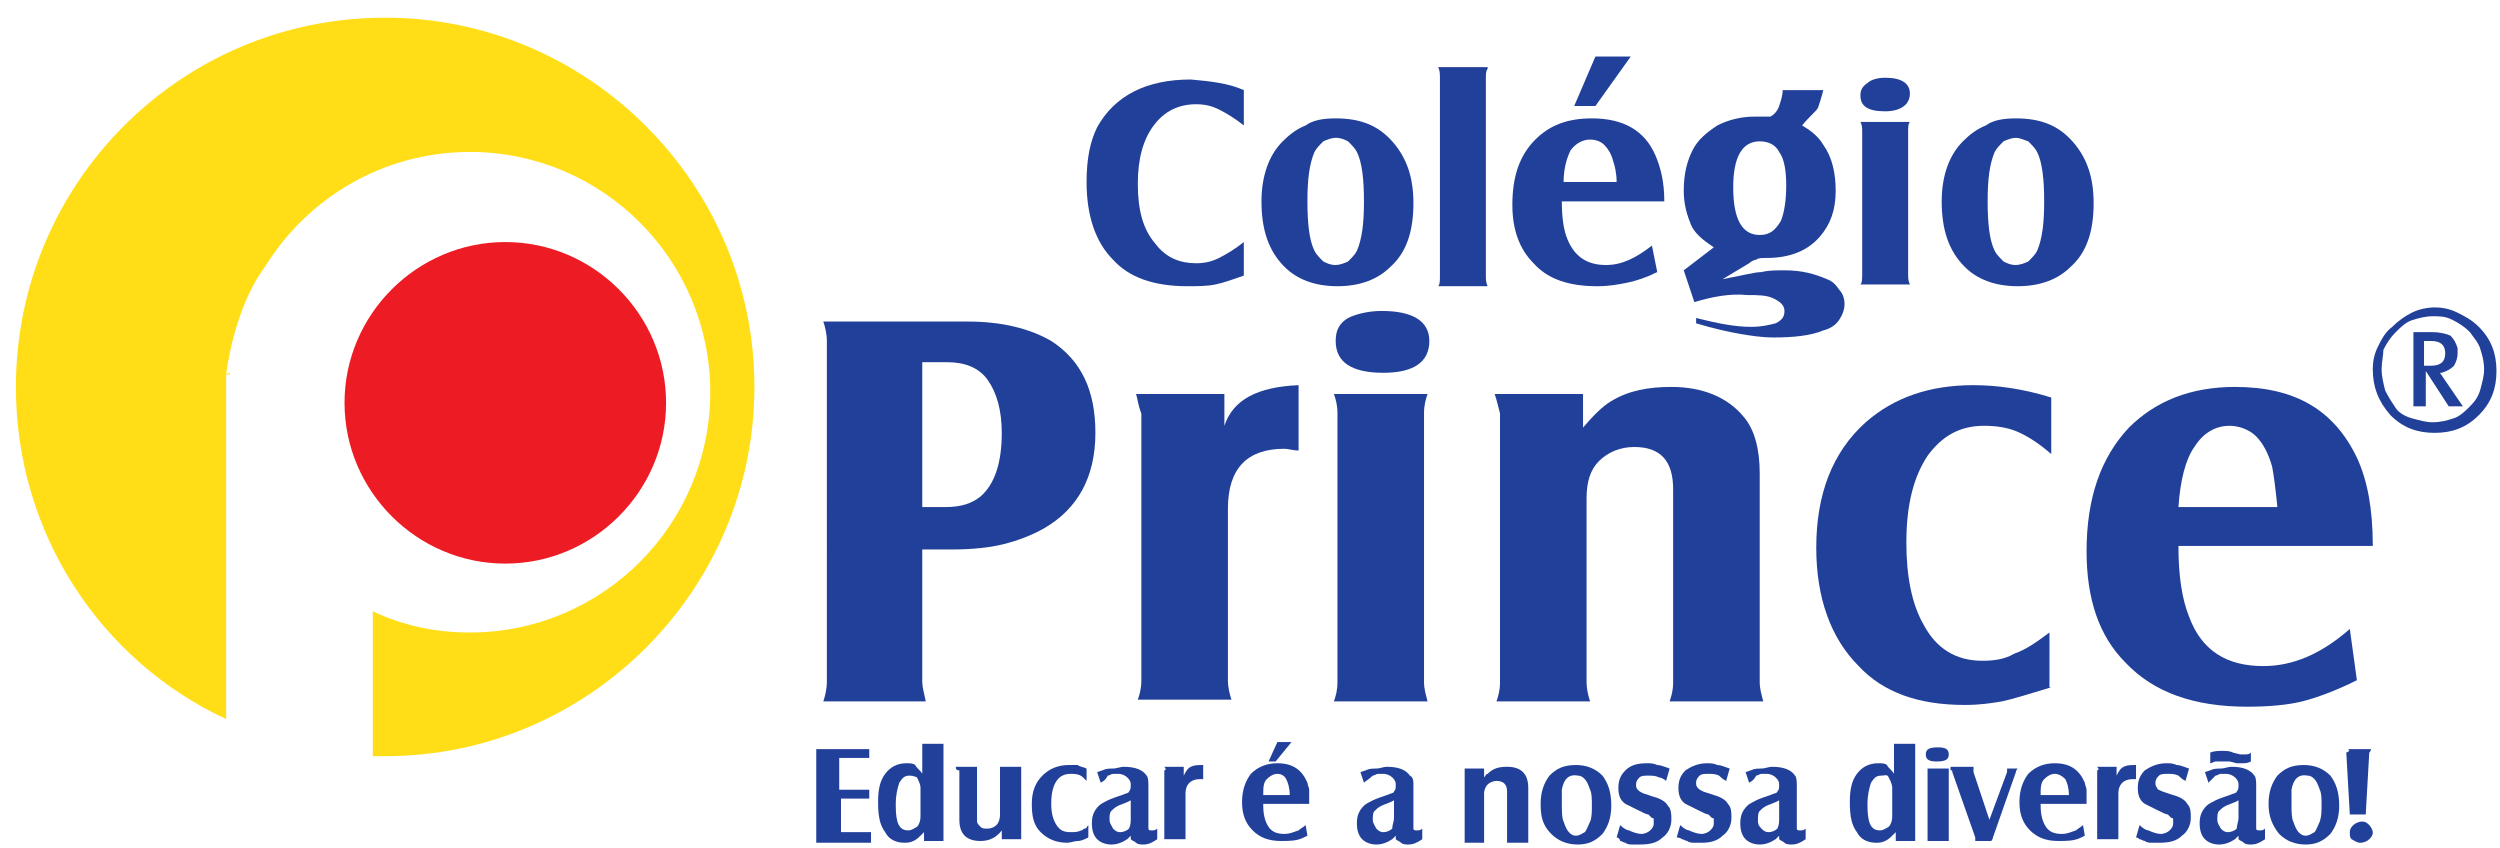 <?xml version="1.0" encoding="utf-8"?>
<!-- Generator: Adobe Illustrator 16.0.0, SVG Export Plug-In . SVG Version: 6.00 Build 0)  -->
<!DOCTYPE svg PUBLIC "-//W3C//DTD SVG 1.1//EN" "http://www.w3.org/Graphics/SVG/1.1/DTD/svg11.dtd">
<svg version="1.1" id="Layer_1" xmlns="http://www.w3.org/2000/svg" xmlns:xlink="http://www.w3.org/1999/xlink" x="0px" y="0px"
	 width="141.5px" height="48px" viewBox="0 0 141.5 48" style="enable-background:new 0 0 141.5 48;" xml:space="preserve">
<style type="text/css">
<![CDATA[
	.st0{clip-path:url(#SVGID_2_);fill:#ED1C24;}
	.st1{clip-path:url(#SVGID_2_);fill:#21409A;}
	.st2{clip-path:url(#SVGID_2_);fill:#939598;}
	.st3{clip-path:url(#SVGID_2_);fill:#FFDE17;}
]]>
</style>
<g>
	<defs>
		<rect id="SVGID_1_" x="-251.3" y="-119.8" width="425.2" height="283.5"/>
	</defs>
	<clipPath id="SVGID_2_">
		<use xlink:href="#SVGID_1_"  style="overflow:visible;"/>
	</clipPath>
	<path class="st1" d="M-171,61.2v5.1c0,0.2,0,0.4,0.1,0.7h-3.9c0.1-0.2,0.1-0.5,0.1-0.7V53.2c0-0.3,0-0.5-0.1-0.7h5.6
		c1.3,0,2.4,0.3,3.2,0.8c1.2,0.7,1.7,1.9,1.7,3.5c0,1.7-0.7,2.9-2,3.7c-0.5,0.3-1,0.5-1.5,0.6c-0.5,0.1-1.2,0.2-2,0.2H-171z
		 M-171,59.6h0.9c0.6,0,1.1-0.1,1.4-0.4c0.6-0.5,0.8-1.3,0.8-2.4c0-0.9-0.2-1.5-0.5-2c-0.4-0.5-0.9-0.7-1.5-0.7h-1V59.6z"/>
	<path class="st1" d="M-162.9,55.3h3.4v1.2c0.3-1,1.3-1.5,2.8-1.5v2.5c-0.2,0-0.4,0-0.6,0c-1.5,0-2.2,0.8-2.2,2.3v6.6
		c0,0.3,0,0.5,0.1,0.7h-3.6c0.1-0.2,0.1-0.4,0.1-0.7V56C-162.7,55.7-162.8,55.5-162.9,55.3"/>
	<path class="st1" d="M-153.4,52.1c1.2,0,1.8,0.4,1.8,1.2c0,0.8-0.6,1.3-1.8,1.3c-1.2,0-1.9-0.4-1.9-1.2c0-0.4,0.2-0.7,0.5-0.9
		C-154.4,52.2-153.9,52.1-153.4,52.1 M-155.2,55.3h3.6c-0.1,0.2-0.1,0.4-0.1,0.7v10.3c0,0.3,0,0.5,0.1,0.7h-3.6
		c0.1-0.2,0.1-0.4,0.1-0.7V56C-155.1,55.7-155.1,55.4-155.2,55.3"/>
	<path class="st1" d="M-149,55.3h3.4v1.3c0.4-0.5,0.7-0.8,1.1-1c0.7-0.4,1.4-0.6,2.3-0.6c1.2,0,2.2,0.4,2.8,1.1
		c0.4,0.5,0.6,1.2,0.6,2.2v8.1c0,0.3,0,0.5,0.1,0.7h-3.6c0.1-0.2,0.1-0.4,0.1-0.7v-7.4c0-1.1-0.5-1.6-1.5-1.6c-0.6,0-1,0.2-1.4,0.5
		c-0.3,0.3-0.5,0.8-0.5,1.5v7c0,0.3,0,0.5,0.1,0.7h-3.6c0.1-0.2,0.1-0.4,0.1-0.7V56C-148.9,55.7-148.9,55.5-149,55.3"/>
	<path class="st1" d="M-127.6,66.6c-0.9,0.3-1.5,0.5-1.9,0.6c-0.4,0.1-0.9,0.1-1.4,0.1c-1.7,0-3.1-0.5-4.1-1.5
		c-1.1-1.1-1.7-2.6-1.7-4.5c0-2.1,0.6-3.7,1.9-4.8c1.1-1,2.5-1.4,4.2-1.4c0.9,0,1.9,0.2,3,0.5v2.2c-0.6-0.4-1-0.7-1.4-0.9
		c-0.3-0.1-0.7-0.2-1.2-0.2c-0.9,0-1.7,0.4-2.2,1.2c-0.5,0.8-0.8,1.9-0.8,3.3c0,1.3,0.2,2.4,0.7,3.2c0.5,0.9,1.2,1.3,2.2,1.3
		c0.4,0,0.9-0.1,1.3-0.2c0.4-0.2,0.8-0.4,1.4-0.8V66.6z"/>
	<path class="st1" d="M-115.8,66.2c-0.8,0.4-1.5,0.7-2.1,0.8c-0.6,0.1-1.3,0.2-2.1,0.2c-2.1,0-3.6-0.6-4.7-1.7c-1-1-1.5-2.5-1.5-4.3
		c0-2,0.5-3.6,1.6-4.8c1-1,2.4-1.6,4.1-1.6c2.3,0,3.8,0.9,4.7,2.7c0.4,0.9,0.6,2,0.6,3.4h-7.5c0,1.1,0.1,2,0.4,2.7
		c0.5,1.3,1.4,1.9,2.9,1.9c1.1,0,2.2-0.5,3.3-1.4L-115.8,66.2z M-122.7,59.6h3.8c0-0.7-0.1-1.2-0.2-1.6c-0.1-0.5-0.3-0.9-0.6-1.2
		c-0.3-0.3-0.6-0.4-1-0.4c-0.6,0-1,0.3-1.4,0.8C-122.4,57.8-122.6,58.6-122.7,59.6"/>
	<path class="st1" d="M-158.7,43.6v1.3c-0.4-0.3-0.7-0.5-1-0.6c-0.3-0.1-0.6-0.2-0.9-0.2c-0.7,0-1.2,0.3-1.6,0.8
		c-0.4,0.6-0.6,1.3-0.6,2.2c0,1,0.2,1.8,0.6,2.3c0.4,0.5,0.9,0.8,1.6,0.8c0.3,0,0.6-0.1,0.9-0.2c0.3-0.1,0.6-0.3,0.9-0.6v1.3
		c-0.4,0.2-0.8,0.3-1.1,0.3c-0.3,0.1-0.7,0.1-1.1,0.1c-1.3,0-2.2-0.3-2.9-1c-0.7-0.7-1-1.7-1-3c0-0.9,0.1-1.6,0.4-2.1
		c0.7-1.2,1.9-1.8,3.6-1.8C-160,43.2-159.3,43.3-158.7,43.6"/>
	<path class="st1" d="M-155.1,44.6c0.9,0,1.6,0.3,2.2,0.9c0.5,0.6,0.8,1.4,0.8,2.4c0,1.1-0.3,1.9-0.9,2.5c-0.5,0.5-1.2,0.7-2,0.7
		c-0.9,0-1.6-0.3-2.1-0.8c-0.6-0.6-0.9-1.5-0.9-2.5c0-1,0.3-1.8,0.8-2.3c0.3-0.3,0.6-0.5,0.9-0.6C-156,44.7-155.6,44.6-155.1,44.6
		 M-155.1,45.4c-0.2,0-0.3,0.1-0.5,0.2c-0.1,0.1-0.3,0.2-0.3,0.4c-0.2,0.5-0.3,1.1-0.3,1.9c0,0.8,0.1,1.5,0.3,1.9
		c0.1,0.2,0.2,0.3,0.3,0.4c0.1,0.1,0.3,0.2,0.5,0.2c0.2,0,0.3-0.1,0.5-0.2c0.1-0.1,0.3-0.2,0.3-0.4c0.2-0.5,0.3-1.1,0.3-1.9
		c0-0.8-0.1-1.5-0.3-1.9c-0.1-0.2-0.2-0.3-0.3-0.4C-154.8,45.5-155,45.4-155.1,45.4"/>
	<path class="st1" d="M-149.3,42.7c0,0.1-0.1,0.2-0.1,0.4v7.5c0,0.1,0,0.3,0.1,0.4h-1.9c0-0.1,0.1-0.2,0.1-0.4v-7.5
		c0-0.1,0-0.3-0.1-0.4H-149.3z"/>
	<path class="st1" d="M-142.8,50.6c-0.4,0.2-0.8,0.3-1.1,0.4c-0.3,0.1-0.7,0.1-1.1,0.1c-1.1,0-1.9-0.3-2.5-0.9
		c-0.5-0.5-0.8-1.3-0.8-2.3c0-1.1,0.3-1.9,0.9-2.5c0.5-0.6,1.2-0.8,2.2-0.8c1.2,0,2,0.5,2.5,1.4c0.2,0.5,0.3,1,0.3,1.8h-3.9
		c0,0.6,0.1,1.1,0.2,1.4c0.2,0.7,0.8,1,1.5,1c0.6,0,1.2-0.3,1.7-0.8L-142.8,50.6z M-146.4,47.1h2c0-0.4-0.1-0.6-0.1-0.8
		c-0.1-0.3-0.2-0.5-0.3-0.6c-0.2-0.1-0.3-0.2-0.5-0.2c-0.3,0-0.5,0.1-0.7,0.4C-146.2,46.1-146.3,46.5-146.4,47.1 M-146,44.1l0.8-1.9
		h1.3l-1.3,1.9H-146z"/>
	<path class="st1" d="M-141.3,51.7l-0.4-1.3l1.2-0.9c-0.4-0.3-0.7-0.6-0.9-0.9c-0.2-0.3-0.3-0.8-0.3-1.3c0-0.7,0.1-1.2,0.3-1.6
		c0.2-0.4,0.6-0.7,1-0.9c0.4-0.2,0.9-0.3,1.4-0.3c0.1,0,0.3,0,0.6,0c0.1-0.1,0.3-0.2,0.3-0.4c0.1-0.2,0.1-0.4,0.1-0.6h1.5
		c0,0.3-0.1,0.5-0.2,0.7c-0.1,0.2-0.3,0.4-0.6,0.7c0.4,0.2,0.6,0.4,0.8,0.7c0.3,0.5,0.5,1.1,0.5,1.8c0,0.7-0.2,1.3-0.6,1.8
		c-0.5,0.5-1.2,0.8-2.1,0.8c-0.2,0-0.3,0-0.4,0c-0.1,0-0.2,0.1-0.3,0.1l-1,0.6c0.7-0.2,1.2-0.3,1.5-0.3c0.3,0,0.6-0.1,0.9-0.1
		c0.6,0,1.2,0.1,1.6,0.3c0.2,0.1,0.4,0.2,0.5,0.4c0.1,0.2,0.2,0.3,0.2,0.5c0,0.2-0.1,0.4-0.2,0.6c-0.1,0.2-0.3,0.3-0.6,0.4
		c-0.5,0.2-1.1,0.3-1.9,0.3c-0.4,0-0.9,0-1.3-0.1c-0.4-0.1-1-0.2-1.7-0.4v-0.2c0.8,0.2,1.5,0.3,2.1,0.3c0.4,0,0.7,0,0.9-0.1
		c0.2-0.1,0.4-0.3,0.4-0.4c0-0.2-0.1-0.3-0.4-0.4c-0.3-0.1-0.6-0.2-1-0.2C-140,51.4-140.6,51.5-141.3,51.7 M-138.8,45.5
		c-0.7,0-1,0.6-1,1.8c0,1.2,0.3,1.9,1,1.9c0.4,0,0.6-0.2,0.8-0.6c0.1-0.4,0.2-0.8,0.2-1.3c0-0.6-0.1-1-0.3-1.3
		C-138.2,45.7-138.5,45.5-138.8,45.5"/>
	<path class="st1" d="M-134,43.1c0.6,0,0.9,0.2,0.9,0.6c0,0.4-0.3,0.7-0.9,0.7c-0.6,0-1-0.2-1-0.6c0-0.2,0.1-0.4,0.3-0.5
		C-134.5,43.2-134.3,43.1-134,43.1 M-134.9,44.8h1.9c0,0.1-0.1,0.2-0.1,0.4v5.4c0,0.1,0,0.3,0.1,0.4h-1.9c0-0.1,0.1-0.2,0.1-0.4
		v-5.4C-134.9,45-134.9,44.9-134.9,44.8"/>
	<path class="st1" d="M-129,44.6c0.9,0,1.6,0.3,2.2,0.9c0.5,0.6,0.8,1.4,0.8,2.4c0,1.1-0.3,1.9-0.9,2.5c-0.5,0.5-1.2,0.7-2,0.7
		c-0.9,0-1.6-0.3-2.1-0.8c-0.6-0.6-0.9-1.5-0.9-2.5c0-1,0.3-1.8,0.8-2.3c0.3-0.3,0.6-0.5,0.9-0.6C-129.9,44.7-129.5,44.6-129,44.6
		 M-129,45.4c-0.2,0-0.3,0.1-0.5,0.2c-0.1,0.1-0.3,0.2-0.3,0.4c-0.2,0.5-0.3,1.1-0.3,1.9c0,0.8,0.1,1.5,0.3,1.9
		c0.1,0.2,0.2,0.3,0.3,0.4c0.1,0.1,0.3,0.2,0.5,0.2c0.2,0,0.3-0.1,0.5-0.2c0.1-0.1,0.3-0.2,0.3-0.4c0.2-0.5,0.3-1.1,0.3-1.9
		c0-0.8-0.1-1.5-0.3-1.9c-0.1-0.2-0.2-0.3-0.3-0.4C-128.7,45.5-128.8,45.4-129,45.4"/>
	<path class="st3" d="M-157.6,4.5l-0.4,0.2h0.3C-157.6,4.6-157.6,4.5-157.6,4.5"/>
	<path class="st3" d="M-145.4-23.4c-16,0-29.1,13-29.1,29.1c0,11.5,6.7,21.5,16.5,26.2V4.6c0,0,0.5-5.2,3.1-8.4l0,0
		c3.3-5.4,9.3-9,16.1-9c10.4,0,18.8,8.4,18.8,18.8c0,10.4-8.4,18.8-18.8,18.8c-2.7,0-5.3-0.6-7.6-1.6v11.4c0.3,0,0.7,0,1,0
		c16,0,29.1-13,29.1-29.1C-116.3-10.4-129.3-23.4-145.4-23.4"/>
	<path class="st0" d="M-123.3,6.8c0,7-5.6,12.6-12.6,12.6s-12.6-5.6-12.6-12.6s5.6-12.6,12.6-12.6S-123.3-0.1-123.3,6.8"/>
	<rect x="-38.9" y="-39.8" class="st2" width="0.3" height="123.5"/>
	<path class="st1" d="M52.2,31.1v7.5c0,0.3,0.1,0.6,0.2,1.1h-5.8c0.1-0.3,0.2-0.7,0.2-1.1V19.3c0-0.4-0.1-0.8-0.2-1.1h8.2
		c1.9,0,3.5,0.4,4.7,1.1c1.7,1.1,2.5,2.8,2.5,5.2c0,2.5-1,4.3-2.9,5.4c-0.7,0.4-1.5,0.7-2.3,0.9s-1.8,0.3-2.9,0.3H52.2z M52.2,28.7
		h1.3c0.9,0,1.5-0.2,2-0.6c0.8-0.7,1.2-1.9,1.2-3.6c0-1.3-0.3-2.3-0.8-3c-0.5-0.7-1.3-1-2.3-1h-1.4V28.7z"/>
	<path class="st1" d="M64.3,22.3h5v1.8c0.5-1.5,1.9-2.2,4.2-2.3v3.7c-0.3,0-0.6-0.1-0.8-0.1c-2.1,0-3.2,1.1-3.2,3.4v9.7
		c0,0.4,0.1,0.8,0.2,1.1h-5.3c0.1-0.3,0.2-0.6,0.2-1.1V23.4C64.4,22.9,64.4,22.6,64.3,22.3"/>
	<path class="st1" d="M78.2,17.6c1.8,0,2.7,0.6,2.7,1.7c0,1.2-0.9,1.8-2.6,1.8c-1.8,0-2.7-0.6-2.7-1.8c0-0.6,0.2-1,0.7-1.3
		C76.7,17.8,77.4,17.6,78.2,17.6 M75.5,22.3h5.3c-0.1,0.3-0.2,0.6-0.2,1.1v15.2c0,0.4,0.1,0.7,0.2,1.1h-5.3c0.1-0.3,0.2-0.6,0.2-1.1
		V23.4C75.7,22.9,75.6,22.6,75.5,22.3"/>
	<path class="st1" d="M84.6,22.3h5v1.9c0.6-0.7,1.1-1.2,1.6-1.5c1-0.6,2.1-0.8,3.4-0.8c1.8,0,3.2,0.6,4.1,1.7
		c0.6,0.7,0.9,1.8,0.9,3.2v11.8c0,0.4,0.1,0.7,0.2,1.1h-5.3c0.1-0.3,0.2-0.6,0.2-1.1V27.7c0-1.6-0.7-2.4-2.2-2.4
		c-0.8,0-1.5,0.3-2,0.8c-0.5,0.5-0.7,1.2-0.7,2.1v10.4c0,0.4,0.1,0.8,0.2,1.1h-5.3c0.1-0.3,0.2-0.6,0.2-1.1V23.4
		C84.8,23,84.7,22.6,84.6,22.3"/>
	<path class="st1" d="M116.1,38.9c-1.3,0.4-2.3,0.7-2.8,0.8c-0.6,0.1-1.2,0.2-2.1,0.2c-2.6,0-4.6-0.7-6-2.2
		c-1.6-1.6-2.4-3.9-2.4-6.7c0-3,0.9-5.4,2.8-7.1c1.6-1.4,3.6-2.1,6.1-2.1c1.3,0,2.8,0.2,4.4,0.7v3.2c-0.8-0.7-1.5-1.1-2-1.3
		c-0.5-0.2-1.1-0.3-1.8-0.3c-1.4,0-2.4,0.6-3.2,1.7c-0.8,1.2-1.2,2.8-1.2,4.9c0,1.9,0.3,3.5,1,4.7c0.7,1.3,1.8,2,3.3,2
		c0.7,0,1.3-0.1,1.8-0.4c0.6-0.2,1.2-0.6,2-1.2V38.9z"/>
	<path class="st1" d="M133.4,38.5c-1.2,0.6-2.3,1-3.1,1.2s-1.9,0.3-3.1,0.3c-3,0-5.3-0.8-6.9-2.5c-1.5-1.5-2.2-3.6-2.2-6.3
		c0-3,0.8-5.3,2.4-7c1.5-1.5,3.5-2.3,6-2.3c3.4,0,5.6,1.3,6.9,4c0.6,1.3,0.9,2.9,0.9,5h-11c0,1.7,0.2,3,0.6,4
		c0.7,1.9,2.1,2.8,4.2,2.8c1.7,0,3.3-0.7,4.9-2.1L133.4,38.5z M123.3,28.7h5.6c-0.1-1-0.2-1.8-0.3-2.3c-0.2-0.7-0.5-1.3-0.9-1.7
		c-0.4-0.4-1-0.6-1.5-0.6c-0.8,0-1.5,0.4-2,1.2C123.7,26,123.4,27.2,123.3,28.7"/>
	<path class="st1" d="M70.4,5.1v2c-0.5-0.4-1-0.7-1.4-0.9c-0.4-0.2-0.8-0.3-1.3-0.3c-1,0-1.8,0.4-2.4,1.2c-0.6,0.8-0.9,1.9-0.9,3.3
		c0,1.5,0.3,2.6,1,3.4c0.6,0.8,1.4,1.1,2.3,1.1c0.5,0,0.9-0.1,1.3-0.3s0.9-0.5,1.4-0.9v1.9c-0.6,0.2-1.1,0.4-1.6,0.5
		c-0.5,0.1-1,0.1-1.6,0.1c-1.9,0-3.3-0.5-4.2-1.5c-1-1-1.5-2.5-1.5-4.4c0-1.3,0.2-2.3,0.6-3.1c1-1.8,2.8-2.7,5.3-2.7
		C68.5,4.6,69.5,4.7,70.4,5.1"/>
	<path class="st1" d="M75.6,6.7c1.4,0,2.4,0.4,3.2,1.3c0.8,0.9,1.2,2,1.2,3.5c0,1.6-0.4,2.8-1.3,3.6c-0.7,0.7-1.7,1.1-3,1.1
		c-1.3,0-2.3-0.4-3-1.1c-0.9-0.9-1.3-2.1-1.3-3.7c0-1.4,0.4-2.6,1.2-3.4c0.4-0.4,0.8-0.7,1.3-0.9C74.3,6.8,74.9,6.7,75.6,6.7
		 M75.6,7.8c-0.2,0-0.5,0.1-0.7,0.2c-0.2,0.2-0.4,0.4-0.5,0.6c-0.3,0.7-0.4,1.6-0.4,2.8c0,1.2,0.1,2.2,0.4,2.8
		c0.1,0.2,0.3,0.4,0.5,0.6c0.2,0.1,0.4,0.2,0.7,0.2c0.2,0,0.5-0.1,0.7-0.2c0.2-0.2,0.4-0.4,0.5-0.6c0.3-0.7,0.4-1.6,0.4-2.8
		c0-1.2-0.1-2.2-0.4-2.8c-0.1-0.2-0.3-0.4-0.5-0.6C76.1,7.9,75.9,7.8,75.6,7.8"/>
	<path class="st1" d="M84.2,3.9c-0.1,0.1-0.1,0.3-0.1,0.6v11.1c0,0.2,0,0.4,0.1,0.6h-2.8c0.1-0.1,0.1-0.3,0.1-0.6V4.4
		c0-0.2,0-0.4-0.1-0.6H84.2z"/>
	<path class="st1" d="M93.8,15.4c-0.6,0.3-1.2,0.5-1.7,0.6c-0.5,0.1-1,0.2-1.7,0.2c-1.6,0-2.8-0.4-3.6-1.3c-0.8-0.8-1.2-1.9-1.2-3.3
		c0-1.6,0.4-2.8,1.3-3.7c0.8-0.8,1.8-1.2,3.2-1.2c1.8,0,3,0.7,3.6,2.1c0.3,0.7,0.5,1.5,0.5,2.6h-5.8c0,0.9,0.1,1.6,0.3,2.1
		c0.4,1,1.1,1.5,2.2,1.5c0.9,0,1.7-0.4,2.6-1.1L93.8,15.4z M88.5,10.3h3c0-0.5-0.1-0.9-0.2-1.2c-0.1-0.4-0.3-0.7-0.5-0.9
		c-0.2-0.2-0.5-0.3-0.8-0.3c-0.4,0-0.8,0.2-1.1,0.6C88.7,8.9,88.5,9.5,88.5,10.3 M89.1,6l1.2-2.8h2L90.3,6H89.1z"/>
	<path class="st1" d="M95.9,17.1l-0.6-1.8L97,14c-0.6-0.4-1.1-0.8-1.3-1.3s-0.4-1.1-0.4-1.9c0-1,0.2-1.7,0.5-2.3
		c0.3-0.6,0.8-1,1.4-1.4c0.6-0.3,1.3-0.5,2.1-0.5c0.2,0,0.5,0,0.9,0c0.2-0.1,0.4-0.3,0.5-0.6c0.1-0.3,0.2-0.6,0.2-0.9h2.3
		c-0.1,0.4-0.2,0.7-0.3,1c-0.1,0.2-0.5,0.5-0.9,1c0.5,0.3,0.9,0.6,1.2,1.1c0.5,0.7,0.7,1.6,0.7,2.6c0,1.1-0.3,1.9-0.9,2.6
		c-0.7,0.8-1.7,1.2-3,1.2c-0.3,0-0.5,0-0.6,0.1c-0.1,0-0.3,0.1-0.4,0.2l-1.5,0.9c1.1-0.2,1.8-0.4,2.2-0.4c0.4-0.1,0.8-0.1,1.3-0.1
		c1,0,1.7,0.2,2.4,0.5c0.3,0.1,0.5,0.3,0.7,0.6c0.2,0.2,0.3,0.5,0.3,0.8c0,0.3-0.1,0.6-0.3,0.9c-0.2,0.3-0.5,0.5-0.9,0.6
		c-0.7,0.3-1.7,0.4-2.8,0.4c-0.7,0-1.3-0.1-1.9-0.2c-0.6-0.1-1.5-0.3-2.5-0.6V18c1.2,0.3,2.2,0.5,3.1,0.5c0.6,0,1-0.1,1.4-0.2
		c0.4-0.2,0.5-0.4,0.5-0.7c0-0.3-0.2-0.5-0.6-0.7c-0.4-0.2-0.9-0.2-1.5-0.2C97.9,16.6,96.9,16.8,95.9,17.1 M99.6,8
		c-1,0-1.5,0.9-1.5,2.6c0,1.8,0.5,2.7,1.5,2.7c0.6,0,0.9-0.3,1.2-0.8c0.2-0.5,0.3-1.2,0.3-2c0-0.8-0.1-1.5-0.4-1.9
		C100.5,8.2,100.1,8,99.6,8"/>
	<path class="st1" d="M106.7,4.4c0.9,0,1.4,0.3,1.4,0.9c0,0.6-0.5,1-1.4,1c-1,0-1.4-0.3-1.4-0.9c0-0.3,0.1-0.5,0.4-0.7
		C105.9,4.5,106.3,4.4,106.7,4.4 M105.3,6.9h2.8c-0.1,0.1-0.1,0.3-0.1,0.6v8c0,0.2,0,0.4,0.1,0.6h-2.8c0.1-0.1,0.1-0.3,0.1-0.6v-8
		C105.4,7.2,105.4,7.1,105.3,6.9"/>
	<path class="st1" d="M114.1,6.7c1.4,0,2.4,0.4,3.2,1.3c0.8,0.9,1.2,2,1.2,3.5c0,1.6-0.4,2.8-1.3,3.6c-0.7,0.7-1.7,1.1-3,1.1
		c-1.3,0-2.3-0.4-3-1.1c-0.9-0.9-1.3-2.1-1.3-3.7c0-1.4,0.4-2.6,1.2-3.4c0.4-0.4,0.8-0.7,1.3-0.9C112.8,6.8,113.4,6.7,114.1,6.7
		 M114.1,7.8c-0.2,0-0.5,0.1-0.7,0.2c-0.2,0.2-0.4,0.4-0.5,0.6c-0.3,0.7-0.4,1.6-0.4,2.8c0,1.2,0.1,2.2,0.4,2.8
		c0.1,0.2,0.3,0.4,0.5,0.6c0.2,0.1,0.4,0.2,0.7,0.2c0.2,0,0.5-0.1,0.7-0.2c0.2-0.2,0.4-0.4,0.5-0.6c0.3-0.7,0.4-1.6,0.4-2.8
		c0-1.2-0.1-2.2-0.4-2.8c-0.1-0.2-0.3-0.4-0.5-0.6C114.5,7.9,114.3,7.8,114.1,7.8"/>
	<path class="st3" d="M13,21.1l-0.3,0.1H13C13,21.1,13,21.1,13,21.1"/>
	<path class="st3" d="M21.8,1C10.2,1,0.9,10.4,0.9,21.9c0,8.3,4.8,15.5,11.9,18.8V21.2c0,0,0.4-3.7,2.2-6.1l0,0
		c2.4-3.9,6.7-6.5,11.6-6.5c7.5,0,13.6,6.1,13.6,13.6c0,7.5-6.1,13.6-13.6,13.6c-2,0-3.8-0.4-5.5-1.2v8.2c0.2,0,0.5,0,0.7,0
		c11.5,0,20.9-9.4,20.9-20.9C42.7,10.4,33.3,1,21.8,1"/>
	<path class="st0" d="M37.7,22.8c0,5-4.1,9.1-9.1,9.1s-9.1-4.1-9.1-9.1c0-5,4.1-9.1,9.1-9.1S37.7,17.8,37.7,22.8"/>
	<path class="st1" d="M46.2,47.6c0-0.1,0-0.1,0-0.2v-4.8c0-0.1,0-0.2,0-0.2l3,0v0.5c-0.1,0-0.2,0-0.3,0h-1.4v1.8h1.4
		c0.1,0,0.2,0,0.3,0v0.5c0,0-0.1,0-0.1,0c-0.1,0-0.1,0-0.1,0h-1.4v1.9h1.4h0.2c0,0,0.1,0,0.1,0v0.6H46.2z"/>
	<path class="st1" d="M52.2,43.8v-1.5c0-0.1,0-0.2,0-0.2h1.2c0,0,0,0.1,0,0.1s0,0.1,0,0.1v5.1c0,0.1,0,0.2,0,0.2h-1.1v-0.5l-0.2,0.2
		c-0.1,0.1-0.2,0.2-0.4,0.3c-0.2,0.1-0.4,0.1-0.5,0.1c-0.5,0-0.9-0.2-1.1-0.6c-0.3-0.4-0.4-0.9-0.4-1.7c0-0.7,0.1-1.2,0.4-1.6
		c0.3-0.4,0.7-0.6,1.2-0.6c0.2,0,0.4,0,0.5,0.1C51.9,43.5,52.1,43.6,52.2,43.8 M51.5,43.9c-0.3,0-0.4,0.1-0.6,0.4
		c-0.1,0.3-0.2,0.7-0.2,1.2v0.1c0,1,0.2,1.4,0.7,1.4c0.2,0,0.3-0.1,0.5-0.2c0.1-0.1,0.2-0.3,0.2-0.6c0-0.1,0-0.2,0-0.3
		c0-0.2,0-0.2,0-0.3v-0.2l0-0.8c0-0.2-0.1-0.4-0.2-0.6C51.9,44,51.7,43.9,51.5,43.9"/>
	<path class="st1" d="M54.1,43.4h1.2c0,0.1,0,0.1,0,0.2v2.5c0,0.1,0,0.1,0,0.2c0,0.1,0,0.1,0,0.2c0,0.1,0.1,0.2,0.2,0.3
		c0.1,0.1,0.2,0.1,0.4,0.1c0.2,0,0.4-0.1,0.5-0.2c0.1-0.1,0.2-0.3,0.2-0.6v-2.5c0-0.1,0-0.2,0-0.2h1.2c0,0,0,0.1,0,0.2v3.7
		c0,0.1,0,0.2,0,0.2h-1.1v-0.5c-0.3,0.4-0.7,0.6-1.2,0.6c-0.4,0-0.7-0.1-0.9-0.3c-0.2-0.2-0.3-0.5-0.3-0.9v-2.8
		C54.1,43.6,54.1,43.5,54.1,43.4"/>
	<path class="st1" d="M61.5,43.5v0.7l-0.2-0.2c-0.2-0.2-0.5-0.2-0.7-0.2c-0.3,0-0.6,0.1-0.8,0.4c-0.2,0.3-0.3,0.7-0.3,1.3
		c0,0.5,0.1,0.9,0.3,1.2c0.2,0.3,0.4,0.4,0.8,0.4c0.2,0,0.4,0,0.6-0.1c0.1,0,0.1-0.1,0.2-0.1c0.1,0,0.1-0.1,0.2-0.2v0.7
		c-0.2,0.1-0.4,0.2-0.6,0.2c-0.2,0-0.4,0.1-0.6,0.1c-0.6,0-1.1-0.2-1.5-0.6c-0.4-0.4-0.5-0.9-0.5-1.6c0-0.7,0.2-1.2,0.6-1.6
		s0.9-0.6,1.5-0.6c0.2,0,0.4,0,0.5,0C61.1,43.4,61.3,43.4,61.5,43.5"/>
	<path class="st1" d="M62.3,44.3l-0.2-0.6l0.3-0.1c0.2-0.1,0.4-0.1,0.6-0.1c0.2,0,0.4-0.1,0.6-0.1c0.7,0,1.1,0.2,1.3,0.5
		c0.1,0.1,0.1,0.4,0.1,0.6v2.1c0,0.2,0,0.3,0,0.3c0,0.1,0.1,0.1,0.2,0.1c0.1,0,0.2,0,0.3-0.1v0.6c-0.3,0.2-0.5,0.3-0.8,0.3
		c-0.1,0-0.3,0-0.4-0.1c-0.1-0.1-0.2-0.1-0.3-0.2c0-0.1,0-0.1,0-0.2c-0.1,0.1-0.1,0.1-0.2,0.2c-0.3,0.2-0.6,0.3-0.9,0.3
		c-0.3,0-0.6-0.1-0.8-0.3c-0.2-0.2-0.3-0.5-0.3-0.9c0-0.4,0.1-0.7,0.4-1c0.1-0.1,0.3-0.2,0.5-0.3c0.2-0.1,0.5-0.2,0.8-0.3
		c0.2-0.1,0.4-0.1,0.4-0.2c0.1-0.1,0.1-0.2,0.1-0.4c0-0.2-0.1-0.3-0.2-0.4c-0.1-0.1-0.3-0.2-0.5-0.2c-0.1,0-0.2,0-0.3,0
		c-0.1,0-0.2,0.1-0.3,0.1C62.6,44.1,62.5,44.2,62.3,44.3 M64,46.3v-1l-0.2,0.1l-0.5,0.2c-0.2,0.1-0.3,0.2-0.4,0.3
		c-0.1,0.1-0.1,0.3-0.1,0.5c0,0.2,0.1,0.3,0.2,0.5c0.1,0.1,0.2,0.2,0.4,0.2c0.2,0,0.4-0.1,0.5-0.2C64,46.7,64,46.5,64,46.3"/>
	<path class="st1" d="M65.9,43.4h1.1v0.5c0.1-0.2,0.2-0.4,0.4-0.5c0.2-0.1,0.4-0.1,0.7-0.1v0.8l-0.2,0c-0.5,0-0.8,0.3-0.8,0.8v2.4
		c0,0.1,0,0.2,0,0.2h-1.2c0-0.1,0-0.1,0-0.2v-3.7C66,43.6,66,43.5,65.9,43.4"/>
	<path class="st1" d="M74.2,45.5h-2.7v0.1c0,0.5,0.1,0.9,0.3,1.2c0.2,0.3,0.5,0.4,0.9,0.4c0.3,0,0.5-0.1,0.8-0.2
		c0.1-0.1,0.3-0.2,0.4-0.3l0.1,0.6l-0.2,0.1c-0.4,0.2-0.8,0.2-1.3,0.2c-0.7,0-1.2-0.2-1.6-0.6c-0.4-0.4-0.6-0.9-0.6-1.6
		c0-0.7,0.2-1.2,0.5-1.6c0.4-0.4,0.9-0.6,1.5-0.6c0.9,0,1.4,0.4,1.7,1.1c0,0.1,0.1,0.3,0.1,0.4c0,0.2,0,0.3,0,0.5V45.5z M72.3,43.8
		c-0.2,0-0.4,0.1-0.6,0.3c-0.2,0.2-0.2,0.5-0.2,0.9H73c0-0.4-0.1-0.7-0.2-0.9C72.7,43.9,72.5,43.8,72.3,43.8 M71.8,43.1l0.5-1.1h0.8
		l-0.9,1.1H71.8z"/>
	<path class="st1" d="M77.2,44.3L77,43.7l0.3-0.1c0.2-0.1,0.4-0.1,0.6-0.1c0.2,0,0.4-0.1,0.6-0.1c0.7,0,1.1,0.2,1.3,0.5
		C80,44,80,44.2,80,44.5v2.1c0,0.2,0,0.3,0,0.3c0,0.1,0.1,0.1,0.2,0.1c0.1,0,0.2,0,0.3-0.1v0.6c-0.3,0.2-0.5,0.3-0.8,0.3
		c-0.1,0-0.3,0-0.4-0.1c-0.1-0.1-0.2-0.1-0.3-0.2c0-0.1,0-0.1,0-0.2c-0.1,0.1-0.1,0.1-0.2,0.2c-0.3,0.2-0.6,0.3-0.9,0.3
		c-0.3,0-0.6-0.1-0.8-0.3c-0.2-0.2-0.3-0.5-0.3-0.9c0-0.4,0.1-0.7,0.4-1c0.1-0.1,0.3-0.2,0.5-0.3c0.2-0.1,0.5-0.2,0.8-0.3
		c0.2-0.1,0.4-0.1,0.4-0.2c0.1-0.1,0.1-0.2,0.1-0.4c0-0.2-0.1-0.3-0.2-0.4c-0.1-0.1-0.3-0.2-0.5-0.2c-0.1,0-0.2,0-0.3,0
		c-0.1,0-0.2,0.1-0.3,0.1C77.5,44.1,77.3,44.2,77.2,44.3 M78.9,46.3v-1l-0.2,0.1l-0.5,0.2c-0.2,0.1-0.3,0.2-0.4,0.3
		s-0.1,0.3-0.1,0.5c0,0.2,0.1,0.3,0.2,0.5c0.1,0.1,0.2,0.2,0.4,0.2c0.2,0,0.4-0.1,0.5-0.2C78.8,46.7,78.9,46.5,78.9,46.3"/>
	<path class="st1" d="M82.9,47.6c0-0.1,0-0.1,0-0.2v-3.7c0-0.1,0-0.2,0-0.2h1.1V44c0.1-0.1,0.1-0.2,0.2-0.2c0.3-0.3,0.6-0.4,1.1-0.4
		c0.4,0,0.7,0.1,0.9,0.3c0.2,0.2,0.3,0.5,0.3,0.9v2.9c0,0.1,0,0.2,0,0.2h-1.2c0-0.1,0-0.1,0-0.2v-2.7c0-0.4-0.2-0.6-0.6-0.6
		c-0.2,0-0.4,0.1-0.5,0.2c-0.1,0.1-0.2,0.3-0.2,0.5v2.6c0,0.1,0,0.2,0,0.2H82.9z"/>
	<path class="st1" d="M87.2,45.5c0-0.7,0.2-1.2,0.5-1.6c0.4-0.4,0.8-0.6,1.5-0.6c0.6,0,1.1,0.2,1.5,0.6c0.3,0.4,0.5,0.9,0.5,1.7
		c0,0.7-0.2,1.2-0.5,1.6c-0.4,0.4-0.8,0.6-1.4,0.6c-0.6,0-1.1-0.2-1.5-0.6C87.3,46.7,87.2,46.2,87.2,45.5 M88.4,44.7
		c0,0.1,0,0.2,0,0.4c0,0.2,0,0.3,0,0.5c0,0.3,0,0.7,0.1,0.9c0.1,0.3,0.2,0.5,0.3,0.6c0.1,0.1,0.2,0.2,0.4,0.2c0.2,0,0.3-0.1,0.5-0.2
		c0.1-0.1,0.2-0.4,0.3-0.6s0.1-0.6,0.1-0.9c0-0.4,0-0.7-0.1-0.9c-0.1-0.3-0.2-0.5-0.3-0.6c-0.1-0.1-0.2-0.2-0.4-0.2
		C88.8,43.8,88.5,44.1,88.4,44.7"/>
	<path class="st1" d="M91.5,47.4l0.2-0.7c0.2,0.2,0.4,0.3,0.5,0.3c0.2,0.1,0.5,0.2,0.7,0.2c0.2,0,0.4-0.1,0.5-0.2
		c0.1-0.1,0.2-0.2,0.2-0.4c0-0.1,0-0.1,0-0.2c0-0.1,0-0.1-0.1-0.1c-0.1-0.1-0.1-0.1-0.2-0.2c-0.1,0-0.3-0.1-0.7-0.3
		c-0.2-0.1-0.4-0.2-0.6-0.3c-0.3-0.2-0.4-0.5-0.4-0.9c0-0.4,0.1-0.7,0.4-1s0.7-0.4,1.2-0.4c0.2,0,0.4,0,0.6,0.1
		c0.2,0,0.4,0.1,0.7,0.2l-0.2,0.7C94.2,44.1,94,44,93.9,44c-0.2-0.1-0.4-0.1-0.6-0.1c-0.2,0-0.4,0-0.5,0.1c-0.1,0.1-0.2,0.2-0.2,0.4
		c0,0.1,0,0.2,0.1,0.3s0.1,0.1,0.3,0.2l0.6,0.2c0.4,0.1,0.7,0.3,0.8,0.5c0.2,0.2,0.2,0.5,0.2,0.8c0,0.4-0.2,0.8-0.5,1
		c-0.3,0.3-0.7,0.4-1.3,0.4c-0.1,0-0.3,0-0.4,0c-0.1,0-0.3,0-0.4-0.1c-0.1,0-0.2-0.1-0.3-0.1C91.7,47.5,91.6,47.4,91.5,47.4"/>
	<path class="st1" d="M94.9,47.4l0.2-0.7c0.2,0.2,0.4,0.3,0.5,0.3c0.2,0.1,0.5,0.2,0.7,0.2c0.2,0,0.4-0.1,0.5-0.2
		c0.1-0.1,0.2-0.2,0.2-0.4c0-0.1,0-0.1,0-0.2c0-0.1,0-0.1-0.1-0.1c-0.1-0.1-0.1-0.1-0.2-0.2c-0.1,0-0.3-0.1-0.7-0.3
		c-0.2-0.1-0.4-0.2-0.6-0.3c-0.3-0.2-0.4-0.5-0.4-0.9c0-0.4,0.1-0.7,0.4-1c0.3-0.2,0.7-0.4,1.2-0.4c0.2,0,0.4,0,0.6,0.1
		c0.2,0,0.4,0.1,0.7,0.2l-0.2,0.7c-0.2-0.1-0.3-0.2-0.4-0.3c-0.2-0.1-0.4-0.1-0.6-0.1c-0.2,0-0.4,0-0.5,0.1
		c-0.1,0.1-0.2,0.2-0.2,0.4c0,0.1,0,0.2,0.1,0.3s0.1,0.1,0.3,0.2L97,45c0.4,0.1,0.7,0.3,0.8,0.5c0.2,0.2,0.2,0.5,0.2,0.8
		c0,0.4-0.2,0.8-0.5,1c-0.3,0.3-0.7,0.4-1.2,0.4c-0.1,0-0.3,0-0.4,0c-0.1,0-0.3,0-0.4-0.1c-0.1,0-0.2-0.1-0.3-0.1
		C95.2,47.5,95.1,47.4,94.9,47.4"/>
	<path class="st1" d="M99,44.3l-0.2-0.6l0.3-0.1c0.2-0.1,0.4-0.1,0.6-0.1c0.2,0,0.4-0.1,0.6-0.1c0.7,0,1.1,0.2,1.3,0.5
		c0.1,0.1,0.1,0.4,0.1,0.6v2.1c0,0.2,0,0.3,0,0.3c0,0.1,0.1,0.1,0.2,0.1c0.1,0,0.2,0,0.3-0.1v0.6c-0.3,0.2-0.5,0.3-0.8,0.3
		c-0.1,0-0.3,0-0.4-0.1c-0.1-0.1-0.2-0.1-0.3-0.2c0-0.1,0-0.1,0-0.2c-0.1,0.1-0.1,0.1-0.2,0.2c-0.3,0.2-0.6,0.3-0.9,0.3
		c-0.3,0-0.6-0.1-0.8-0.3c-0.2-0.2-0.3-0.5-0.3-0.9c0-0.4,0.1-0.7,0.4-1c0.1-0.1,0.3-0.2,0.5-0.3c0.2-0.1,0.5-0.2,0.8-0.3
		c0.2-0.1,0.4-0.1,0.4-0.2c0.1-0.1,0.1-0.2,0.1-0.4c0-0.2-0.1-0.3-0.2-0.4c-0.1-0.1-0.3-0.2-0.5-0.2c-0.1,0-0.2,0-0.3,0
		c-0.1,0-0.2,0.1-0.3,0.1C99.3,44.1,99.2,44.2,99,44.3 M100.7,46.3v-1l-0.2,0.1l-0.5,0.2c-0.2,0.1-0.3,0.2-0.4,0.3s-0.1,0.3-0.1,0.5
		c0,0.2,0,0.3,0.2,0.5c0.1,0.1,0.2,0.2,0.4,0.2c0.2,0,0.4-0.1,0.5-0.2C100.7,46.7,100.7,46.5,100.7,46.3"/>
	<path class="st1" d="M107.2,43.8v-1.5c0-0.1,0-0.2,0-0.2h1.2c0,0,0,0.1,0,0.1s0,0.1,0,0.1v5.1c0,0.1,0,0.2,0,0.2h-1.1v-0.5
		l-0.2,0.2c-0.1,0.1-0.2,0.2-0.4,0.3c-0.2,0.1-0.4,0.1-0.5,0.1c-0.5,0-0.9-0.2-1.1-0.6c-0.3-0.4-0.4-0.9-0.4-1.7
		c0-0.7,0.1-1.2,0.4-1.6c0.3-0.4,0.7-0.6,1.2-0.6c0.2,0,0.4,0,0.5,0.1C106.9,43.5,107.1,43.6,107.2,43.8 M106.5,43.9
		c-0.3,0-0.4,0.1-0.6,0.4c-0.1,0.3-0.2,0.7-0.2,1.2v0.1c0,1,0.2,1.4,0.7,1.4c0.2,0,0.3-0.1,0.5-0.2c0.1-0.1,0.2-0.3,0.2-0.6
		c0-0.1,0-0.2,0-0.3c0-0.2,0-0.2,0-0.3v-0.2l0-0.8c0-0.2-0.1-0.4-0.2-0.6S106.7,43.9,106.5,43.9"/>
	<path class="st1" d="M109,42.7c0-0.3,0.2-0.4,0.7-0.4c0.4,0,0.6,0.1,0.6,0.4c0,0.3-0.2,0.4-0.7,0.4C109.2,43.1,109,43,109,42.7
		 M109.1,47.6c0-0.1,0-0.1,0-0.2v-3.7c0-0.1,0-0.2,0-0.2h1.2c0,0.1,0,0.1,0,0.2v3.7c0,0.1,0,0.2,0,0.2H109.1z"/>
	<path class="st1" d="M110.4,43.4h1.3v0.1c0,0.1,0,0.1,0,0.2l0.9,2.7l1-2.7c0-0.1,0-0.1,0-0.2v0h0.6c0,0-0.1,0.1-0.1,0.2l-1.3,3.7
		c0,0.1-0.1,0.2-0.1,0.2v0h-0.9v0c0,0,0-0.1,0-0.2l-1.3-3.7c0-0.1,0-0.1-0.1-0.1C110.4,43.5,110.4,43.5,110.4,43.4"/>
	<path class="st1" d="M118.2,45.5h-2.7v0.1c0,0.5,0.1,0.9,0.3,1.2c0.2,0.3,0.5,0.4,0.9,0.4c0.3,0,0.5-0.1,0.8-0.2
		c0.1-0.1,0.3-0.2,0.4-0.3l0.1,0.6l-0.2,0.1c-0.4,0.2-0.8,0.2-1.3,0.2c-0.7,0-1.2-0.2-1.6-0.6c-0.4-0.4-0.6-0.9-0.6-1.6
		c0-0.7,0.2-1.2,0.5-1.6c0.4-0.4,0.9-0.6,1.5-0.6c0.9,0,1.4,0.4,1.7,1.1c0,0.1,0.1,0.3,0.1,0.4c0,0.2,0,0.3,0,0.5V45.5z M116.3,43.8
		c-0.2,0-0.4,0.1-0.6,0.3c-0.2,0.2-0.2,0.5-0.2,0.9h1.6c0-0.4-0.1-0.7-0.2-0.9C116.7,43.9,116.5,43.8,116.3,43.8"/>
	<path class="st1" d="M118.7,43.4h1.1v0.5c0.1-0.2,0.2-0.4,0.4-0.5s0.4-0.1,0.7-0.1v0.8l-0.2,0c-0.5,0-0.8,0.3-0.8,0.8v2.4
		c0,0.1,0,0.2,0,0.2h-1.2c0-0.1,0-0.1,0-0.2v-3.7C118.8,43.6,118.8,43.5,118.7,43.4"/>
	<path class="st1" d="M120.9,47.4l0.2-0.7c0.2,0.2,0.4,0.3,0.5,0.3c0.2,0.1,0.5,0.2,0.7,0.2c0.2,0,0.4-0.1,0.5-0.2
		c0.1-0.1,0.2-0.2,0.2-0.4c0-0.1,0-0.1,0-0.2c0-0.1,0-0.1-0.1-0.1c-0.1-0.1-0.1-0.1-0.2-0.2c-0.1,0-0.3-0.1-0.7-0.3
		c-0.2-0.1-0.4-0.2-0.6-0.3c-0.3-0.2-0.4-0.5-0.4-0.9c0-0.4,0.1-0.7,0.4-1c0.3-0.2,0.7-0.4,1.2-0.4c0.2,0,0.4,0,0.6,0.1
		c0.2,0,0.4,0.1,0.7,0.2l-0.2,0.7c-0.2-0.1-0.3-0.2-0.4-0.3c-0.2-0.1-0.4-0.1-0.6-0.1c-0.2,0-0.4,0-0.5,0.1
		c-0.1,0.1-0.2,0.2-0.2,0.4c0,0.1,0,0.2,0.1,0.3c0,0.1,0.1,0.1,0.3,0.2l0.6,0.2c0.4,0.1,0.7,0.3,0.8,0.5c0.2,0.2,0.2,0.5,0.2,0.8
		c0,0.4-0.2,0.8-0.5,1c-0.3,0.3-0.7,0.4-1.3,0.4c-0.1,0-0.3,0-0.4,0c-0.1,0-0.3,0-0.4-0.1c-0.1,0-0.2-0.1-0.3-0.1
		C121.1,47.5,121,47.4,120.9,47.4"/>
	<path class="st1" d="M125,44.3l-0.2-0.6l0.3-0.1c0.2-0.1,0.4-0.1,0.6-0.1c0.2,0,0.4-0.1,0.6-0.1c0.7,0,1.1,0.2,1.3,0.5
		c0.1,0.1,0.1,0.4,0.1,0.6v2.1c0,0.2,0,0.3,0,0.3c0,0.1,0.1,0.1,0.2,0.1c0.1,0,0.2,0,0.3-0.1v0.6c-0.3,0.2-0.5,0.3-0.8,0.3
		c-0.1,0-0.3,0-0.4-0.1c-0.1-0.1-0.2-0.1-0.3-0.2c0-0.1,0-0.1,0-0.2c-0.1,0.1-0.1,0.1-0.2,0.2c-0.3,0.2-0.6,0.3-0.9,0.3
		c-0.3,0-0.6-0.1-0.8-0.3c-0.2-0.2-0.3-0.5-0.3-0.9c0-0.4,0.1-0.7,0.4-1c0.1-0.1,0.3-0.2,0.5-0.3c0.2-0.1,0.5-0.2,0.8-0.3
		c0.2-0.1,0.4-0.1,0.4-0.2c0.1-0.1,0.1-0.2,0.1-0.4c0-0.2-0.1-0.3-0.2-0.4c-0.1-0.1-0.3-0.2-0.5-0.2c-0.1,0-0.2,0-0.3,0
		c-0.1,0-0.2,0.1-0.3,0.1C125.2,44.1,125.1,44.2,125,44.3 M125.1,42.6c0.2-0.1,0.5-0.1,0.7-0.1c0.2,0,0.4,0,0.6,0.1l0.4,0.1h0.2
		c0.2,0,0.3,0,0.4-0.1l0,0.5c-0.2,0.1-0.3,0.1-0.5,0.1h-0.3l-0.4-0.1c-0.2,0-0.4,0-0.5,0c-0.1,0-0.2,0-0.3,0c-0.1,0-0.2,0.1-0.3,0.1
		L125.1,42.6z M126.7,46.3v-1l-0.2,0.1l-0.5,0.2c-0.2,0.1-0.3,0.2-0.4,0.3s-0.1,0.3-0.1,0.5c0,0.2,0.1,0.3,0.2,0.5
		c0.1,0.1,0.2,0.2,0.4,0.2c0.2,0,0.4-0.1,0.5-0.2C126.6,46.7,126.7,46.5,126.7,46.3"/>
	<path class="st1" d="M128.4,45.5c0-0.7,0.2-1.2,0.5-1.6c0.4-0.4,0.8-0.6,1.5-0.6c0.6,0,1.1,0.2,1.5,0.6c0.3,0.4,0.5,0.9,0.5,1.7
		c0,0.7-0.2,1.2-0.5,1.6c-0.4,0.4-0.8,0.6-1.4,0.6c-0.6,0-1.1-0.2-1.5-0.6C128.6,46.7,128.4,46.2,128.4,45.5 M129.7,44.7
		c0,0.1,0,0.2,0,0.4c0,0.2,0,0.3,0,0.5c0,0.3,0,0.7,0.1,0.9c0.1,0.3,0.2,0.5,0.3,0.6c0.1,0.1,0.2,0.2,0.4,0.2c0.2,0,0.3-0.1,0.5-0.2
		c0.1-0.1,0.2-0.4,0.3-0.6c0.1-0.3,0.1-0.6,0.1-0.9c0-0.4,0-0.7-0.1-0.9c-0.1-0.3-0.2-0.5-0.3-0.6c-0.1-0.1-0.2-0.2-0.4-0.2
		C130.1,43.8,129.8,44.1,129.7,44.7"/>
	<path class="st1" d="M132.9,42.4h1.3c0,0.1-0.1,0.2-0.1,0.2l-0.2,3.5h-0.9l-0.2-3.5C133,42.5,133,42.5,132.9,42.4 M133,47.1
		c0-0.2,0.1-0.3,0.2-0.4c0.1-0.1,0.3-0.2,0.5-0.2c0.2,0,0.3,0.1,0.4,0.2c0.1,0.1,0.2,0.3,0.2,0.4c0,0.2-0.1,0.3-0.2,0.4
		c-0.1,0.1-0.3,0.2-0.5,0.2s-0.3-0.1-0.5-0.2C133,47.4,133,47.3,133,47.1"/>
	<path class="st1" d="M134.3,20.9c0-0.5,0.1-0.9,0.3-1.3c0.2-0.4,0.4-0.8,0.8-1.1c0.3-0.3,0.7-0.6,1.1-0.8c0.4-0.2,0.9-0.3,1.3-0.3
		c0.5,0,0.9,0.1,1.3,0.3c0.4,0.2,0.8,0.4,1.2,0.8c0.7,0.7,1,1.5,1,2.5c0,1-0.3,1.8-1,2.5c-0.7,0.7-1.5,1-2.5,1c-1,0-1.8-0.3-2.5-1
		C134.6,22.7,134.3,21.9,134.3,20.9 M134.8,20.9c0,0.4,0.1,0.8,0.2,1.2c0.2,0.4,0.4,0.7,0.6,1s0.6,0.5,1,0.6
		c0.4,0.1,0.7,0.2,1.1,0.2c0.4,0,0.8-0.1,1.1-0.2c0.4-0.1,0.7-0.4,1-0.7c0.3-0.3,0.5-0.6,0.6-1c0.1-0.4,0.2-0.7,0.2-1.1
		c0-0.4-0.1-0.8-0.2-1.1c-0.1-0.4-0.4-0.7-0.6-1c-0.3-0.3-0.6-0.5-1-0.7s-0.7-0.2-1.1-0.2c-0.4,0-0.8,0.1-1.1,0.2
		c-0.4,0.1-0.7,0.4-1,0.7c-0.3,0.3-0.5,0.6-0.7,1C134.9,20.1,134.8,20.5,134.8,20.9 M136.6,23v-4.2h1.1c0.4,0,0.8,0.1,1,0.2
		c0.2,0.2,0.3,0.4,0.4,0.7c0,0.1,0,0.2,0,0.3c0,0.3-0.1,0.5-0.2,0.7c-0.2,0.2-0.4,0.3-0.7,0.4l-0.1,0l1.3,1.9l-0.8,0l-1.3-2v2H136.6
		z M137.3,20.7h0.3c0.5,0,0.8-0.2,0.8-0.7c0-0.5-0.3-0.7-0.8-0.7h-0.4V20.7z"/>
	<path class="st1" d="M-115.3,54.1c0-0.3,0.1-0.6,0.2-0.8c0.1-0.3,0.3-0.5,0.5-0.7c0.2-0.2,0.5-0.4,0.7-0.5c0.3-0.1,0.6-0.2,0.8-0.2
		c0.3,0,0.6,0.1,0.8,0.2c0.3,0.1,0.5,0.3,0.7,0.5c0.4,0.4,0.6,1,0.6,1.6c0,0.6-0.2,1.1-0.6,1.6c-0.4,0.4-1,0.6-1.6,0.6
		c-0.6,0-1.1-0.2-1.6-0.6C-115,55.2-115.3,54.7-115.3,54.1 M-114.9,54.1c0,0.3,0,0.5,0.1,0.7c0.1,0.2,0.2,0.4,0.4,0.6
		c0.2,0.2,0.4,0.3,0.6,0.4c0.2,0.1,0.5,0.1,0.7,0.1c0.3,0,0.5,0,0.7-0.1c0.2-0.1,0.4-0.2,0.6-0.4c0.2-0.2,0.3-0.4,0.4-0.6
		c0.1-0.2,0.1-0.5,0.1-0.7c0-0.3,0-0.5-0.1-0.7c-0.1-0.2-0.2-0.4-0.4-0.6c-0.2-0.2-0.4-0.3-0.6-0.4c-0.2-0.1-0.5-0.1-0.7-0.1
		c-0.2,0-0.5,0-0.7,0.1c-0.2,0.1-0.4,0.2-0.6,0.4s-0.3,0.4-0.4,0.6C-114.9,53.6-114.9,53.8-114.9,54.1 M-113.8,55.4v-2.7h0.7
		c0.3,0,0.5,0.1,0.6,0.2c0.1,0.1,0.2,0.2,0.3,0.4c0,0.1,0,0.1,0,0.2c0,0.2-0.1,0.3-0.2,0.5s-0.2,0.2-0.4,0.2l-0.1,0l0.8,1.2l-0.5,0
		l-0.8-1.3v1.3H-113.8z M-113.4,54h0.2c0.3,0,0.5-0.1,0.5-0.4c0-0.3-0.2-0.5-0.5-0.5h-0.2V54z"/>
	<path class="st1" d="M-174.9,73.5c0,0,0-0.1,0-0.2v-3.2c0-0.1,0-0.1,0-0.2l2,0v0.4c-0.1,0-0.1,0-0.2,0h-1v1.2h1c0.1,0,0.1,0,0.2,0
		v0.4c0,0-0.1,0-0.1,0c0,0-0.1,0-0.1,0h-1v1.2h0.9h0.1c0,0,0,0,0.1,0v0.4H-174.9z"/>
	<path class="st1" d="M-170.9,70.9v-1c0-0.1,0-0.1,0-0.2h0.8c0,0,0,0,0,0.1c0,0,0,0.1,0,0.1v3.4c0,0,0,0.1,0,0.2h-0.8v-0.3l-0.1,0.1
		c-0.1,0.1-0.2,0.1-0.3,0.2c-0.1,0-0.2,0.1-0.4,0.1c-0.3,0-0.6-0.1-0.7-0.4c-0.2-0.3-0.3-0.6-0.3-1.1c0-0.5,0.1-0.8,0.3-1.1
		c0.2-0.2,0.5-0.4,0.8-0.4c0.1,0,0.3,0,0.4,0.1C-171.1,70.7-171,70.8-170.9,70.9 M-171.4,71c-0.2,0-0.3,0.1-0.4,0.3
		c-0.1,0.2-0.1,0.4-0.1,0.8v0.1c0,0.6,0.2,1,0.5,1c0.1,0,0.2,0,0.3-0.1c0.1-0.1,0.1-0.2,0.2-0.4c0,0,0-0.1,0-0.2c0-0.1,0-0.2,0-0.2
		v-0.1l0-0.6c0-0.2,0-0.3-0.1-0.4C-171.1,71.1-171.2,71-171.4,71"/>
	<path class="st1" d="M-169.7,70.7h0.8c0,0,0,0.1,0,0.2v1.7c0,0.1,0,0.1,0,0.1c0,0,0,0.1,0,0.1c0,0.1,0.1,0.1,0.1,0.2
		c0.1,0,0.2,0.1,0.2,0.1c0.1,0,0.3,0,0.3-0.1c0.1-0.1,0.1-0.2,0.1-0.4v-1.7c0-0.1,0-0.1,0-0.2h0.8c0,0,0,0.1,0,0.2v2.5
		c0,0.1,0,0.1,0,0.2h-0.8v-0.3c-0.2,0.3-0.5,0.4-0.8,0.4c-0.3,0-0.5-0.1-0.6-0.2s-0.2-0.4-0.2-0.6v-1.9
		C-169.6,70.8-169.6,70.7-169.7,70.7"/>
	<path class="st1" d="M-164.7,70.7v0.5l-0.1-0.1c-0.2-0.1-0.3-0.2-0.5-0.2c-0.2,0-0.4,0.1-0.5,0.3c-0.1,0.2-0.2,0.5-0.2,0.9
		c0,0.3,0.1,0.6,0.2,0.8c0.1,0.2,0.3,0.3,0.5,0.3c0.1,0,0.3,0,0.4-0.1c0.1,0,0.1,0,0.1-0.1c0,0,0.1-0.1,0.1-0.1v0.5
		c-0.1,0.1-0.3,0.1-0.4,0.1c-0.1,0-0.3,0-0.4,0c-0.4,0-0.8-0.1-1-0.4c-0.2-0.3-0.4-0.6-0.4-1.1c0-0.5,0.1-0.8,0.4-1.1
		c0.3-0.3,0.6-0.4,1-0.4c0.1,0,0.3,0,0.4,0C-164.9,70.7-164.8,70.7-164.7,70.7"/>
	<path class="st1" d="M-164.1,71.3l-0.1-0.4l0.2-0.1c0.1,0,0.2-0.1,0.4-0.1s0.3,0,0.4,0c0.4,0,0.7,0.1,0.9,0.4
		c0.1,0.1,0.1,0.2,0.1,0.4v1.4c0,0.1,0,0.2,0,0.2c0,0,0.1,0.1,0.1,0.1c0,0,0.1,0,0.2-0.1v0.4c-0.2,0.1-0.4,0.2-0.5,0.2
		c-0.1,0-0.2,0-0.3-0.1c-0.1,0-0.2-0.1-0.2-0.2c0,0,0-0.1,0-0.1c0,0.1-0.1,0.1-0.1,0.1c-0.2,0.2-0.4,0.2-0.6,0.2
		c-0.2,0-0.4-0.1-0.6-0.2c-0.1-0.2-0.2-0.3-0.2-0.6c0-0.3,0.1-0.5,0.3-0.7c0.1-0.1,0.2-0.1,0.3-0.2c0.1-0.1,0.3-0.1,0.6-0.2
		c0.1,0,0.2-0.1,0.3-0.1c0.1-0.1,0.1-0.1,0.1-0.2c0-0.1,0-0.2-0.1-0.3c-0.1-0.1-0.2-0.1-0.3-0.1c-0.1,0-0.1,0-0.2,0
		c-0.1,0-0.2,0-0.2,0.1C-163.9,71.1-164,71.2-164.1,71.3 M-163,72.6v-0.7l-0.1,0.1l-0.3,0.2c-0.1,0.1-0.2,0.1-0.3,0.2
		c-0.1,0.1-0.1,0.2-0.1,0.3c0,0.1,0,0.2,0.1,0.3c0.1,0.1,0.2,0.1,0.3,0.1c0.1,0,0.2,0,0.3-0.1C-163,72.9-163,72.7-163,72.6"/>
	<path class="st1" d="M-161.7,70.7h0.7V71c0.1-0.1,0.1-0.2,0.2-0.3c0.1-0.1,0.3-0.1,0.4-0.1v0.6l-0.1,0c-0.4,0-0.5,0.2-0.5,0.6v1.6
		c0,0.1,0,0.1,0,0.2h-0.8c0,0,0-0.1,0-0.2v-2.5C-161.7,70.8-161.7,70.7-161.7,70.7"/>
	<path class="st1" d="M-156.1,72.1h-1.8v0.1c0,0.3,0.1,0.6,0.2,0.8c0.1,0.2,0.3,0.3,0.6,0.3c0.2,0,0.3,0,0.5-0.1
		c0.1,0,0.2-0.1,0.3-0.2l0.1,0.4l-0.2,0.1c-0.3,0.1-0.5,0.2-0.9,0.2c-0.5,0-0.8-0.1-1.1-0.4c-0.3-0.3-0.4-0.6-0.4-1.1
		c0-0.5,0.1-0.8,0.4-1.1c0.2-0.3,0.6-0.4,1-0.4c0.6,0,1,0.3,1.2,0.8c0,0.1,0.1,0.2,0.1,0.3C-156.2,71.8-156.1,71.9-156.1,72.1
		L-156.1,72.1z M-157.4,71c-0.2,0-0.3,0.1-0.4,0.2c-0.1,0.1-0.2,0.3-0.2,0.6h1c0-0.3,0-0.5-0.1-0.6C-157.2,71-157.3,71-157.4,71
		 M-157.7,70.5l0.4-0.7h0.6l-0.6,0.7H-157.7z"/>
	<path class="st1" d="M-154.1,71.3l-0.1-0.4l0.2-0.1c0.1,0,0.2-0.1,0.4-0.1s0.3,0,0.4,0c0.4,0,0.7,0.1,0.9,0.4
		c0.1,0.1,0.1,0.2,0.1,0.4v1.4c0,0.1,0,0.2,0,0.2c0,0,0.1,0.1,0.1,0.1c0,0,0.1,0,0.2-0.1v0.4c-0.2,0.1-0.4,0.2-0.5,0.2
		c-0.1,0-0.2,0-0.3-0.1c-0.1,0-0.2-0.1-0.2-0.2c0,0,0-0.1,0-0.1c0,0.1-0.1,0.1-0.1,0.1c-0.2,0.2-0.4,0.2-0.6,0.2
		c-0.2,0-0.4-0.1-0.6-0.2c-0.1-0.2-0.2-0.3-0.2-0.6c0-0.3,0.1-0.5,0.3-0.7c0.1-0.1,0.2-0.1,0.3-0.2c0.1-0.1,0.3-0.1,0.6-0.2
		c0.1,0,0.2-0.1,0.3-0.1c0.1-0.1,0.1-0.1,0.1-0.2c0-0.1,0-0.2-0.1-0.3c-0.1-0.1-0.2-0.1-0.3-0.1c-0.1,0-0.1,0-0.2,0
		c-0.1,0-0.2,0-0.2,0.1C-153.9,71.1-154,71.2-154.1,71.3 M-153,72.6v-0.7l-0.1,0.1l-0.3,0.2c-0.1,0.1-0.2,0.1-0.3,0.2
		c-0.1,0.1-0.1,0.2-0.1,0.3c0,0.1,0,0.2,0.1,0.3c0.1,0.1,0.2,0.1,0.3,0.1c0.1,0,0.2,0,0.3-0.1C-153,72.9-153,72.7-153,72.6"/>
	<path class="st1" d="M-150.3,73.5c0,0,0-0.1,0-0.2v-2.5c0-0.1,0-0.1,0-0.2h0.8V71c0-0.1,0.1-0.1,0.1-0.1c0.2-0.2,0.4-0.3,0.7-0.3
		c0.3,0,0.5,0.1,0.6,0.2c0.2,0.1,0.2,0.3,0.2,0.6v1.9c0,0.1,0,0.1,0,0.2h-0.8c0,0,0-0.1,0-0.2v-1.8c0-0.3-0.1-0.4-0.4-0.4
		c-0.1,0-0.3,0-0.3,0.1c-0.1,0.1-0.1,0.2-0.1,0.3v1.7c0,0.1,0,0.1,0,0.2H-150.3z"/>
	<path class="st1" d="M-147.4,72.1c0-0.5,0.1-0.8,0.4-1.1c0.2-0.3,0.6-0.4,1-0.4c0.4,0,0.7,0.1,1,0.4c0.2,0.3,0.4,0.6,0.4,1.1
		c0,0.4-0.1,0.8-0.4,1.1c-0.2,0.3-0.6,0.4-1,0.4c-0.4,0-0.7-0.1-1-0.4C-147.3,72.9-147.4,72.5-147.4,72.1 M-146.6,71.5
		c0,0,0,0.1,0,0.2c0,0.1,0,0.2,0,0.3c0,0.2,0,0.4,0.1,0.6s0.1,0.3,0.2,0.4c0.1,0.1,0.1,0.1,0.3,0.1c0.1,0,0.2,0,0.3-0.1
		c0.1-0.1,0.1-0.2,0.2-0.4c0-0.2,0.1-0.4,0.1-0.6c0-0.2,0-0.4-0.1-0.6c0-0.2-0.1-0.3-0.2-0.4c-0.1-0.1-0.2-0.1-0.3-0.1
		C-146.4,70.9-146.5,71.1-146.6,71.5"/>
	<path class="st1" d="M-144.5,73.3l0.1-0.5c0.1,0.1,0.2,0.2,0.3,0.2c0.2,0.1,0.3,0.1,0.5,0.1c0.1,0,0.2,0,0.3-0.1
		c0.1-0.1,0.1-0.2,0.1-0.3c0,0,0-0.1,0-0.1c0,0,0-0.1,0-0.1c0,0-0.1-0.1-0.2-0.1c-0.1,0-0.2-0.1-0.5-0.2c-0.2-0.1-0.3-0.1-0.4-0.2
		c-0.2-0.1-0.3-0.3-0.3-0.6c0-0.3,0.1-0.5,0.3-0.6c0.2-0.2,0.5-0.2,0.8-0.2c0.2,0,0.3,0,0.4,0c0.1,0,0.3,0.1,0.5,0.1l-0.1,0.4
		c-0.1-0.1-0.2-0.1-0.3-0.2c-0.1-0.1-0.3-0.1-0.4-0.1c-0.1,0-0.2,0-0.3,0.1c-0.1,0.1-0.1,0.1-0.1,0.3c0,0.1,0,0.1,0.1,0.2
		c0,0,0.1,0.1,0.2,0.1l0.4,0.1c0.3,0.1,0.5,0.2,0.6,0.3c0.1,0.1,0.2,0.3,0.2,0.5c0,0.3-0.1,0.5-0.3,0.7c-0.2,0.2-0.5,0.3-0.8,0.3
		c-0.1,0-0.2,0-0.3,0c-0.1,0-0.2,0-0.3-0.1c-0.1,0-0.1,0-0.2-0.1C-144.4,73.4-144.4,73.4-144.5,73.3"/>
	<path class="st1" d="M-142.2,73.3l0.1-0.5c0.1,0.1,0.2,0.2,0.3,0.2c0.2,0.1,0.3,0.1,0.5,0.1c0.1,0,0.2,0,0.3-0.1
		c0.1-0.1,0.1-0.2,0.1-0.3c0,0,0-0.1,0-0.1c0,0,0-0.1,0-0.1c0,0-0.1-0.1-0.2-0.1c-0.1,0-0.2-0.1-0.5-0.2c-0.2-0.1-0.3-0.1-0.4-0.2
		c-0.2-0.1-0.3-0.3-0.3-0.6c0-0.3,0.1-0.5,0.3-0.6c0.2-0.2,0.5-0.2,0.8-0.2c0.2,0,0.3,0,0.4,0c0.1,0,0.3,0.1,0.5,0.1l-0.1,0.4
		c-0.1-0.1-0.2-0.1-0.3-0.2c-0.1-0.1-0.3-0.1-0.4-0.1c-0.1,0-0.2,0-0.3,0.1c-0.1,0.1-0.1,0.1-0.1,0.3c0,0.1,0,0.1,0.1,0.2
		c0,0,0.1,0.1,0.2,0.1l0.4,0.1c0.3,0.1,0.5,0.2,0.6,0.3c0.1,0.1,0.2,0.3,0.2,0.5c0,0.3-0.1,0.5-0.3,0.7c-0.2,0.2-0.5,0.3-0.8,0.3
		c-0.1,0-0.2,0-0.3,0c-0.1,0-0.2,0-0.3-0.1c-0.1,0-0.1,0-0.2-0.1C-142,73.4-142.1,73.4-142.2,73.3"/>
	<path class="st1" d="M-139.5,71.3l-0.1-0.4l0.2-0.1c0.1,0,0.2-0.1,0.4-0.1s0.3,0,0.4,0c0.4,0,0.7,0.1,0.9,0.4
		c0.1,0.1,0.1,0.2,0.1,0.4v1.4c0,0.1,0,0.2,0,0.2c0,0,0.1,0.1,0.1,0.1c0,0,0.1,0,0.2-0.1v0.4c-0.2,0.1-0.4,0.2-0.5,0.2
		c-0.1,0-0.2,0-0.3-0.1s-0.2-0.1-0.2-0.2c0,0,0-0.1,0-0.1c0,0.1-0.1,0.1-0.1,0.1c-0.2,0.2-0.4,0.2-0.6,0.2c-0.2,0-0.4-0.1-0.6-0.2
		c-0.1-0.2-0.2-0.3-0.2-0.6c0-0.3,0.1-0.5,0.3-0.7c0.1-0.1,0.2-0.1,0.3-0.2c0.1-0.1,0.3-0.1,0.6-0.2c0.1,0,0.2-0.1,0.3-0.1
		c0.1-0.1,0.1-0.1,0.1-0.2c0-0.1,0-0.2-0.1-0.3c-0.1-0.1-0.2-0.1-0.3-0.1c-0.1,0-0.1,0-0.2,0c-0.1,0-0.2,0-0.2,0.1
		C-139.3,71.1-139.4,71.2-139.5,71.3 M-138.3,72.6v-0.7l-0.1,0.1l-0.3,0.2c-0.1,0.1-0.2,0.1-0.3,0.2c-0.1,0.1-0.1,0.2-0.1,0.3
		c0,0.1,0,0.2,0.1,0.3c0.1,0.1,0.2,0.1,0.3,0.1c0.1,0,0.2,0,0.3-0.1C-138.4,72.9-138.3,72.7-138.3,72.6"/>
	<path class="st1" d="M-134,70.9v-1c0-0.1,0-0.1,0-0.2h0.8c0,0,0,0,0,0.1c0,0,0,0.1,0,0.1v3.4c0,0,0,0.1,0,0.2h-0.8v-0.3l-0.1,0.1
		c-0.1,0.1-0.2,0.1-0.3,0.2c-0.1,0-0.2,0.1-0.4,0.1c-0.3,0-0.6-0.1-0.8-0.4c-0.2-0.3-0.3-0.6-0.3-1.1c0-0.5,0.1-0.8,0.3-1.1
		c0.2-0.2,0.5-0.4,0.8-0.4c0.1,0,0.3,0,0.4,0.1C-134.2,70.7-134.1,70.8-134,70.9 M-134.4,71c-0.2,0-0.3,0.1-0.4,0.3
		c-0.1,0.2-0.1,0.4-0.1,0.8v0.1c0,0.6,0.2,1,0.5,1c0.1,0,0.2,0,0.3-0.1c0.1-0.1,0.1-0.2,0.2-0.4c0,0,0-0.1,0-0.2c0-0.1,0-0.2,0-0.2
		v-0.1l0-0.6c0-0.2,0-0.3-0.1-0.4C-134.2,71.1-134.3,71-134.4,71"/>
	<path class="st1" d="M-132.8,70.2c0-0.2,0.2-0.3,0.5-0.3c0.3,0,0.4,0.1,0.4,0.3c0,0.2-0.2,0.3-0.5,0.3
		C-132.6,70.5-132.8,70.4-132.8,70.2 M-132.7,73.5c0,0,0-0.1,0-0.2v-2.5c0-0.1,0-0.1,0-0.2h0.8c0,0,0,0.1,0,0.2v2.5
		c0,0.1,0,0.1,0,0.2H-132.7z"/>
	<path class="st1" d="M-131.8,70.7h0.9v0c0,0,0,0.1,0,0.1l0.6,1.8l0.7-1.8c0-0.1,0-0.1,0-0.1v0h0.4c0,0-0.1,0.1-0.1,0.2l-0.9,2.5
		c0,0.1,0,0.1,0,0.1v0h-0.6v0c0,0,0-0.1,0-0.1l-0.9-2.5C-131.8,70.8-131.8,70.8-131.8,70.7C-131.8,70.7-131.8,70.7-131.8,70.7"/>
	<path class="st1" d="M-126.6,72.1h-1.8v0.1c0,0.3,0.1,0.6,0.2,0.8c0.1,0.2,0.3,0.3,0.6,0.3c0.2,0,0.3,0,0.5-0.1
		c0.1,0,0.2-0.1,0.3-0.2l0.1,0.4l-0.2,0.1c-0.3,0.1-0.5,0.2-0.9,0.2c-0.5,0-0.8-0.1-1.1-0.4c-0.3-0.3-0.4-0.6-0.4-1.1
		c0-0.5,0.1-0.8,0.4-1.1c0.2-0.3,0.6-0.4,1-0.4c0.6,0,1,0.3,1.1,0.8c0,0.1,0.1,0.2,0.1,0.3C-126.6,71.8-126.6,71.9-126.6,72.1
		L-126.6,72.1z M-127.9,71c-0.2,0-0.3,0.1-0.4,0.2s-0.2,0.3-0.2,0.6h1c0-0.3,0-0.5-0.1-0.6C-127.6,71-127.7,71-127.9,71"/>
	<path class="st1" d="M-126.2,70.7h0.7V71c0.1-0.1,0.1-0.2,0.2-0.3c0.1-0.1,0.3-0.1,0.4-0.1v0.6l-0.1,0c-0.4,0-0.5,0.2-0.5,0.6v1.6
		c0,0.1,0,0.1,0,0.2h-0.8c0,0,0-0.1,0-0.2v-2.5C-126.2,70.8-126.2,70.7-126.2,70.7"/>
	<path class="st1" d="M-124.8,73.3l0.1-0.5c0.1,0.1,0.2,0.2,0.3,0.2c0.2,0.1,0.3,0.1,0.5,0.1c0.1,0,0.2,0,0.3-0.1s0.1-0.2,0.1-0.3
		c0,0,0-0.1,0-0.1c0,0,0-0.1,0-0.1c0,0-0.1-0.1-0.2-0.1c-0.1,0-0.2-0.1-0.5-0.2c-0.2-0.1-0.3-0.1-0.4-0.2c-0.2-0.1-0.3-0.3-0.3-0.6
		c0-0.3,0.1-0.5,0.3-0.6c0.2-0.2,0.5-0.2,0.8-0.2c0.2,0,0.3,0,0.4,0c0.1,0,0.3,0.1,0.5,0.1l-0.1,0.4c-0.1-0.1-0.2-0.1-0.3-0.2
		c-0.1-0.1-0.3-0.1-0.4-0.1c-0.1,0-0.2,0-0.3,0.1c-0.1,0.1-0.1,0.1-0.1,0.3c0,0.1,0,0.1,0.1,0.2c0,0,0.1,0.1,0.2,0.1l0.4,0.1
		c0.3,0.1,0.5,0.2,0.6,0.3c0.1,0.1,0.2,0.3,0.2,0.5c0,0.3-0.1,0.5-0.3,0.7c-0.2,0.2-0.5,0.3-0.8,0.3c-0.1,0-0.2,0-0.3,0
		c-0.1,0-0.2,0-0.3-0.1c-0.1,0-0.1,0-0.2-0.1C-124.6,73.4-124.7,73.4-124.8,73.3"/>
	<path class="st1" d="M-122.1,71.3l-0.1-0.4l0.2-0.1c0.1,0,0.2-0.1,0.4-0.1s0.3,0,0.4,0c0.4,0,0.7,0.1,0.9,0.4
		c0.1,0.1,0.1,0.2,0.1,0.4v1.4c0,0.1,0,0.2,0,0.2c0,0,0.1,0.1,0.1,0.1c0,0,0.1,0,0.2-0.1v0.4c-0.2,0.1-0.4,0.2-0.5,0.2
		c-0.1,0-0.2,0-0.3-0.1c-0.1,0-0.2-0.1-0.2-0.2c0,0,0-0.1,0-0.1c0,0.1-0.1,0.1-0.1,0.1c-0.2,0.2-0.4,0.2-0.6,0.2
		c-0.2,0-0.4-0.1-0.6-0.2c-0.1-0.2-0.2-0.3-0.2-0.6c0-0.3,0.1-0.5,0.3-0.7c0.1-0.1,0.2-0.1,0.3-0.2c0.1-0.1,0.3-0.1,0.6-0.2
		c0.1,0,0.2-0.1,0.3-0.1c0.1-0.1,0.1-0.1,0.1-0.2c0-0.1,0-0.2-0.1-0.3c-0.1-0.1-0.2-0.1-0.3-0.1c-0.1,0-0.1,0-0.2,0
		c-0.1,0-0.2,0-0.2,0.1C-121.9,71.1-122,71.2-122.1,71.3 M-122,70.1c0.2-0.1,0.3-0.1,0.5-0.1c0.1,0,0.3,0,0.4,0l0.3,0h0.1
		c0.1,0,0.2,0,0.3-0.1l0,0.3c-0.1,0-0.2,0.1-0.3,0.1h-0.2l-0.3-0.1c-0.1,0-0.2,0-0.4,0c-0.1,0-0.1,0-0.2,0s-0.1,0-0.2,0.1L-122,70.1
		z M-120.9,72.6v-0.7L-121,72l-0.3,0.2c-0.1,0.1-0.2,0.1-0.3,0.2c-0.1,0.1-0.1,0.2-0.1,0.3c0,0.1,0,0.2,0.1,0.3
		c0.1,0.1,0.2,0.1,0.3,0.1c0.1,0,0.2,0,0.3-0.1C-121,72.9-120.9,72.7-120.9,72.6"/>
	<path class="st1" d="M-119.7,72.1c0-0.5,0.1-0.8,0.4-1.1c0.2-0.3,0.6-0.4,1-0.4c0.4,0,0.7,0.1,1,0.4c0.2,0.3,0.4,0.6,0.4,1.1
		c0,0.4-0.1,0.8-0.4,1.1c-0.2,0.3-0.6,0.4-1,0.4c-0.4,0-0.7-0.1-1-0.4C-119.6,72.9-119.7,72.5-119.7,72.1 M-118.9,71.5
		c0,0,0,0.1,0,0.2c0,0.1,0,0.2,0,0.3c0,0.2,0,0.4,0.1,0.6c0,0.2,0.1,0.3,0.2,0.4c0.1,0.1,0.1,0.1,0.3,0.1c0.1,0,0.2,0,0.3-0.1
		c0.1-0.1,0.1-0.2,0.2-0.4c0-0.2,0.1-0.4,0.1-0.6c0-0.2,0-0.4-0.1-0.6c0-0.2-0.1-0.3-0.2-0.4c-0.1-0.1-0.2-0.1-0.3-0.1
		C-118.6,70.9-118.8,71.1-118.9,71.5"/>
	<path class="st1" d="M-116.7,70h0.9c0,0,0,0.1,0,0.2l-0.1,2.3h-0.6l-0.1-2.3C-116.7,70.1-116.7,70-116.7,70 M-116.7,73.1
		c0-0.1,0-0.2,0.1-0.3c0.1-0.1,0.2-0.1,0.3-0.1c0.1,0,0.2,0,0.3,0.1c0.1,0.1,0.1,0.2,0.1,0.3c0,0.1,0,0.2-0.1,0.3
		c-0.1,0.1-0.2,0.1-0.3,0.1c-0.1,0-0.2,0-0.3-0.1C-116.6,73.4-116.7,73.3-116.7,73.1"/>
</g>
</svg>
